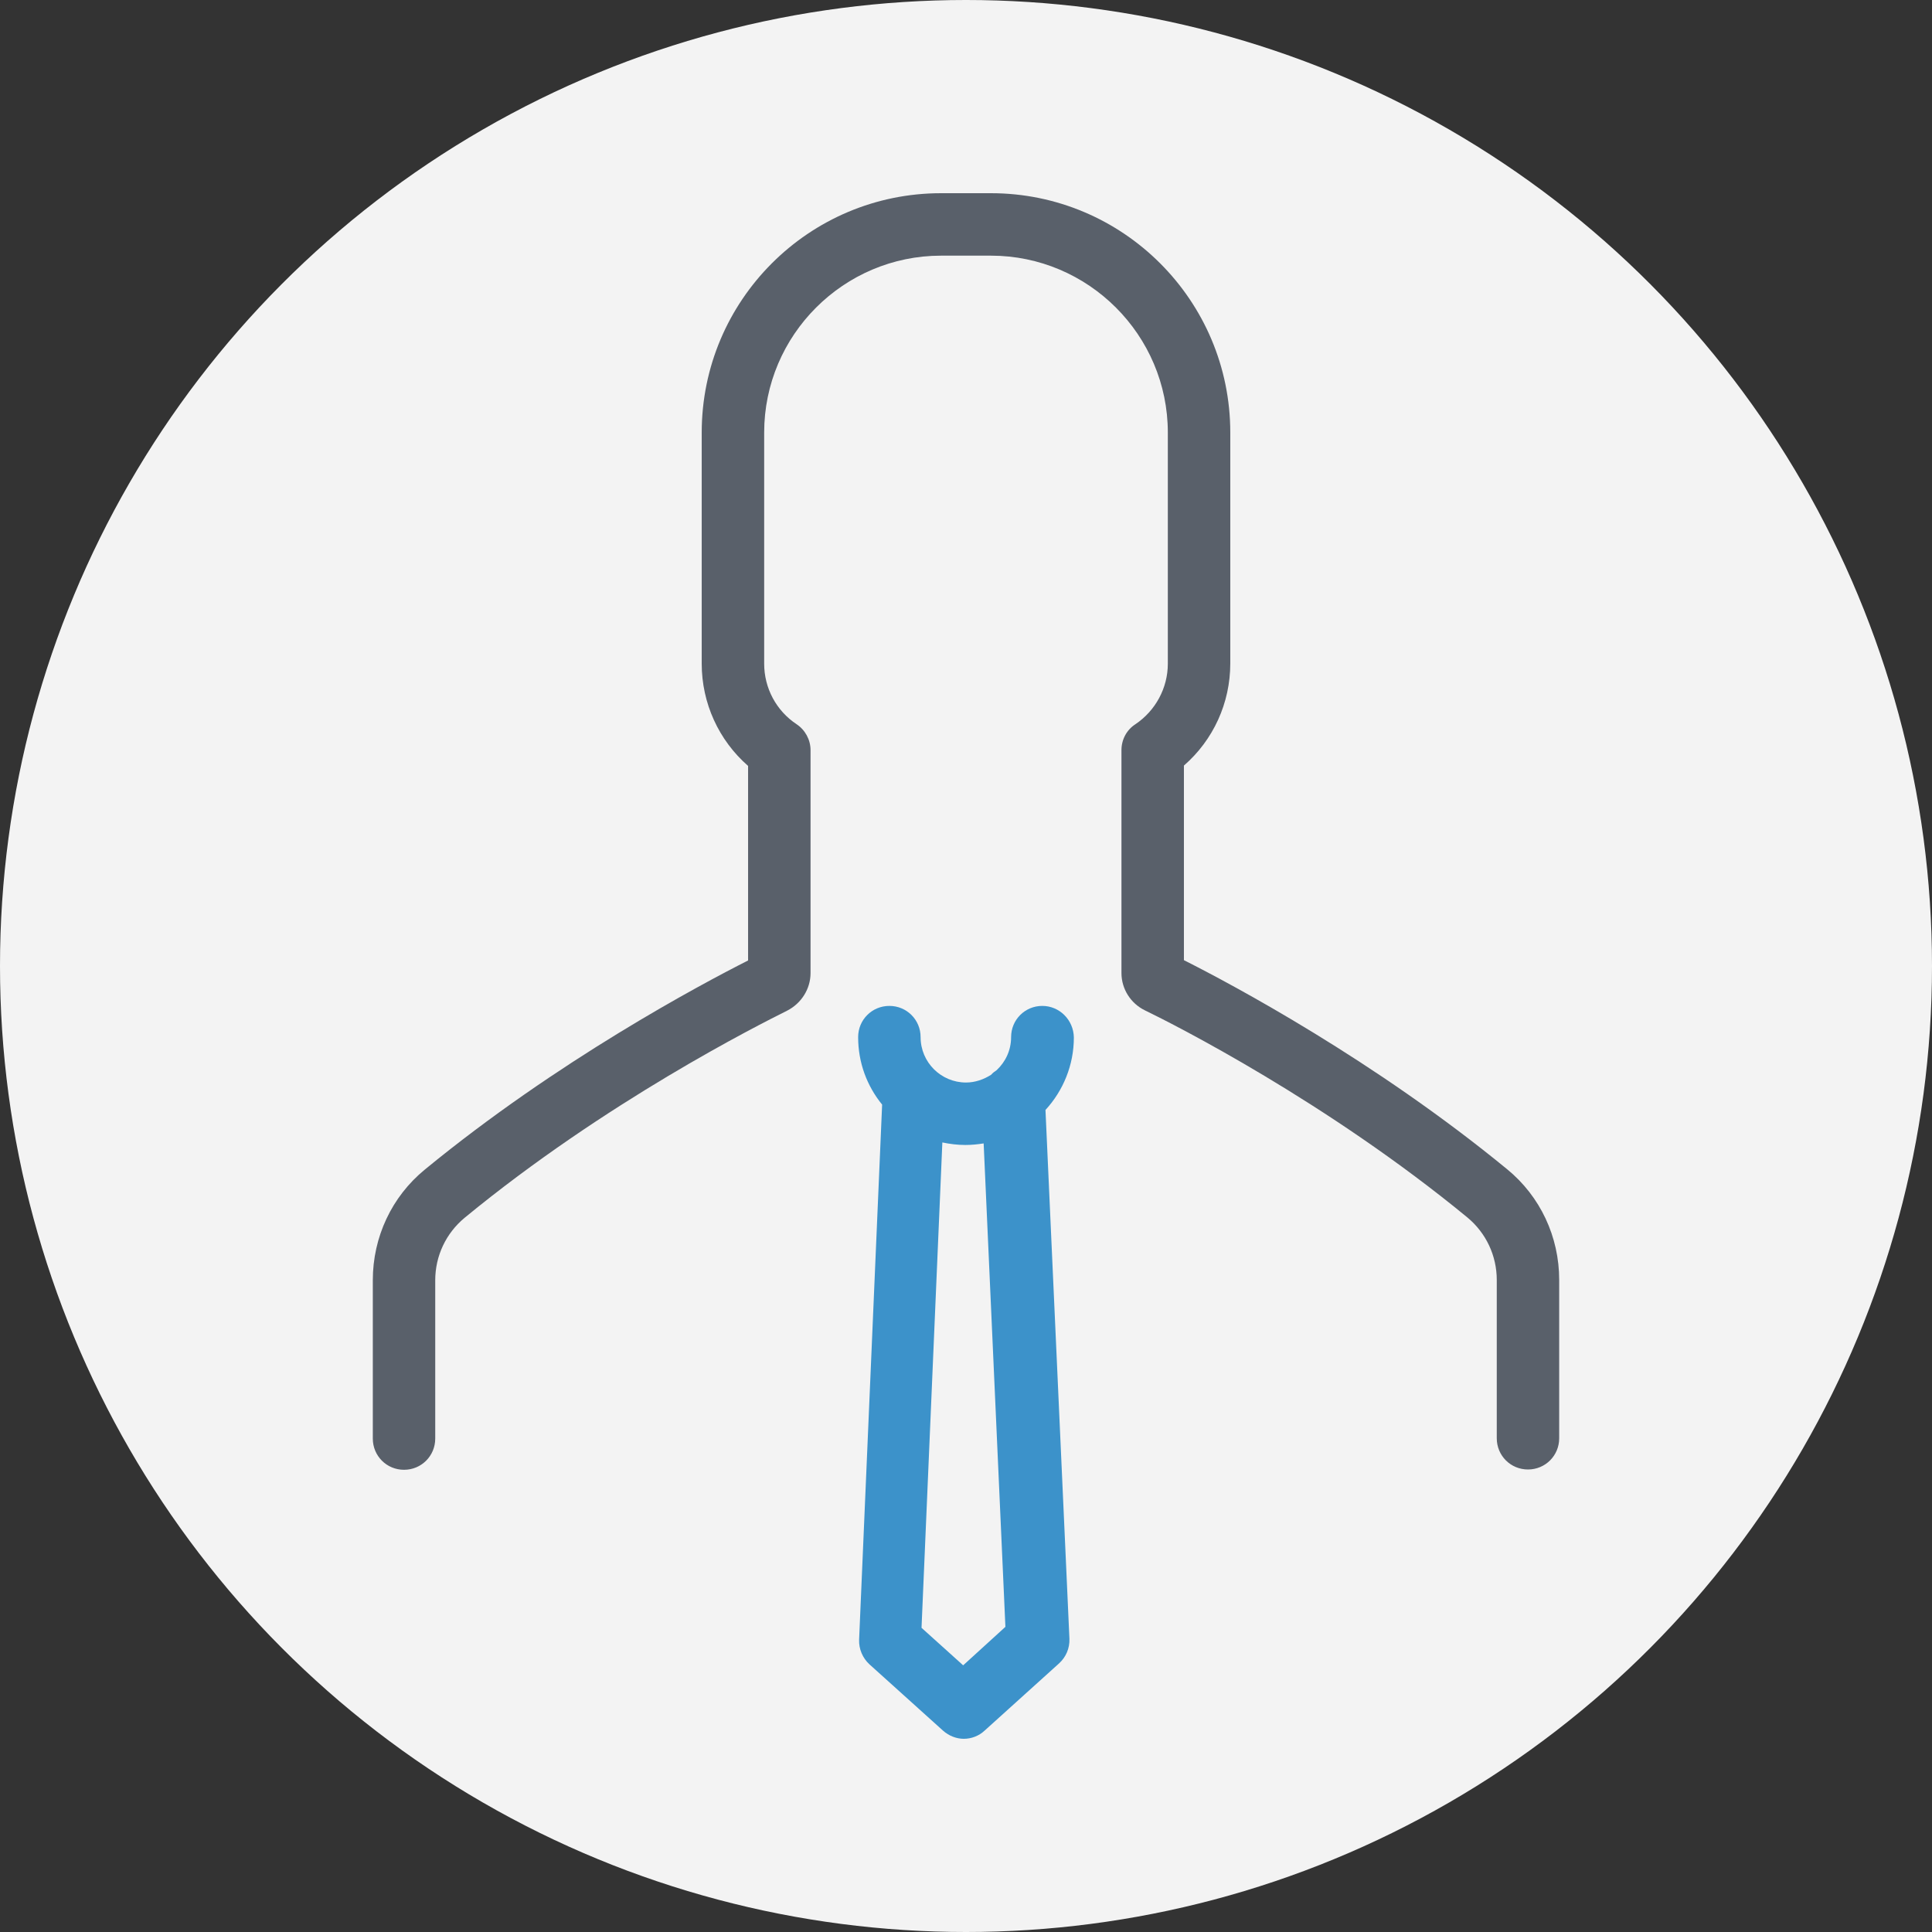 <svg width="58" height="58" viewBox="0 0 58 58" fill="none" xmlns="http://www.w3.org/2000/svg">
<rect x="0" y="0" width="58" height="58" fill="#333333" stroke="none"/>
<circle cx="29" cy="29" r="29" fill="#F3F3F3"/>
<path d="M24.333 29.213V22.52C24.333 22.207 24.172 21.914 23.916 21.743C23.301 21.336 22.941 20.654 22.941 19.925V12.986C22.941 10.06 25.327 7.675 28.252 7.675H29.748C32.673 7.675 35.059 10.06 35.059 12.986V19.925C35.059 20.654 34.69 21.336 34.084 21.743C33.819 21.914 33.667 22.207 33.667 22.52V29.213C33.667 29.686 33.942 30.122 34.368 30.33C35.249 30.756 39.831 33.076 44.053 36.55C44.612 37.014 44.934 37.696 44.934 38.425V43.178C44.934 43.698 45.35 44.115 45.871 44.115C46.392 44.115 46.808 43.698 46.808 43.178V38.425C46.808 37.128 46.24 35.916 45.246 35.102C41.27 31.836 36.991 29.554 35.542 28.825V22.983C36.422 22.217 36.934 21.109 36.934 19.916V12.986C36.934 9.019 33.715 5.8 29.748 5.8H28.252C24.285 5.8 21.066 9.019 21.066 12.986V19.925C21.066 21.109 21.578 22.226 22.458 22.993V28.834C21.019 29.563 16.73 31.845 12.754 35.111C11.76 35.925 11.192 37.137 11.192 38.434V43.187C11.192 43.708 11.608 44.124 12.129 44.124C12.65 44.124 13.066 43.708 13.066 43.187V38.434C13.066 37.705 13.388 37.024 13.947 36.56C18.169 33.085 22.761 30.775 23.632 30.34C24.058 30.122 24.333 29.686 24.333 29.213Z" fill="#59606A"/>
<path d="M31.291 30.198C30.77 30.198 30.354 30.614 30.354 31.135C30.354 31.533 30.183 31.883 29.918 32.129C29.862 32.167 29.805 32.205 29.758 32.262C29.54 32.404 29.275 32.498 29 32.498C28.252 32.498 27.637 31.892 27.637 31.135C27.637 30.614 27.22 30.198 26.7 30.198C26.179 30.198 25.762 30.614 25.762 31.135C25.762 31.902 26.027 32.602 26.482 33.161L25.791 49.227C25.781 49.502 25.895 49.776 26.103 49.966L28.309 51.954C28.489 52.115 28.716 52.2 28.934 52.2C29.161 52.2 29.388 52.115 29.559 51.954L31.793 49.937C32.001 49.748 32.115 49.483 32.105 49.199L31.386 33.322C31.916 32.745 32.238 31.978 32.238 31.145C32.228 30.614 31.802 30.198 31.291 30.198ZM28.915 49.994L27.665 48.868L28.29 34.297C28.517 34.344 28.744 34.373 28.981 34.373C29.171 34.373 29.35 34.354 29.53 34.326L30.183 48.839L28.915 49.994Z" fill="#3C92CA"/>
</svg>
